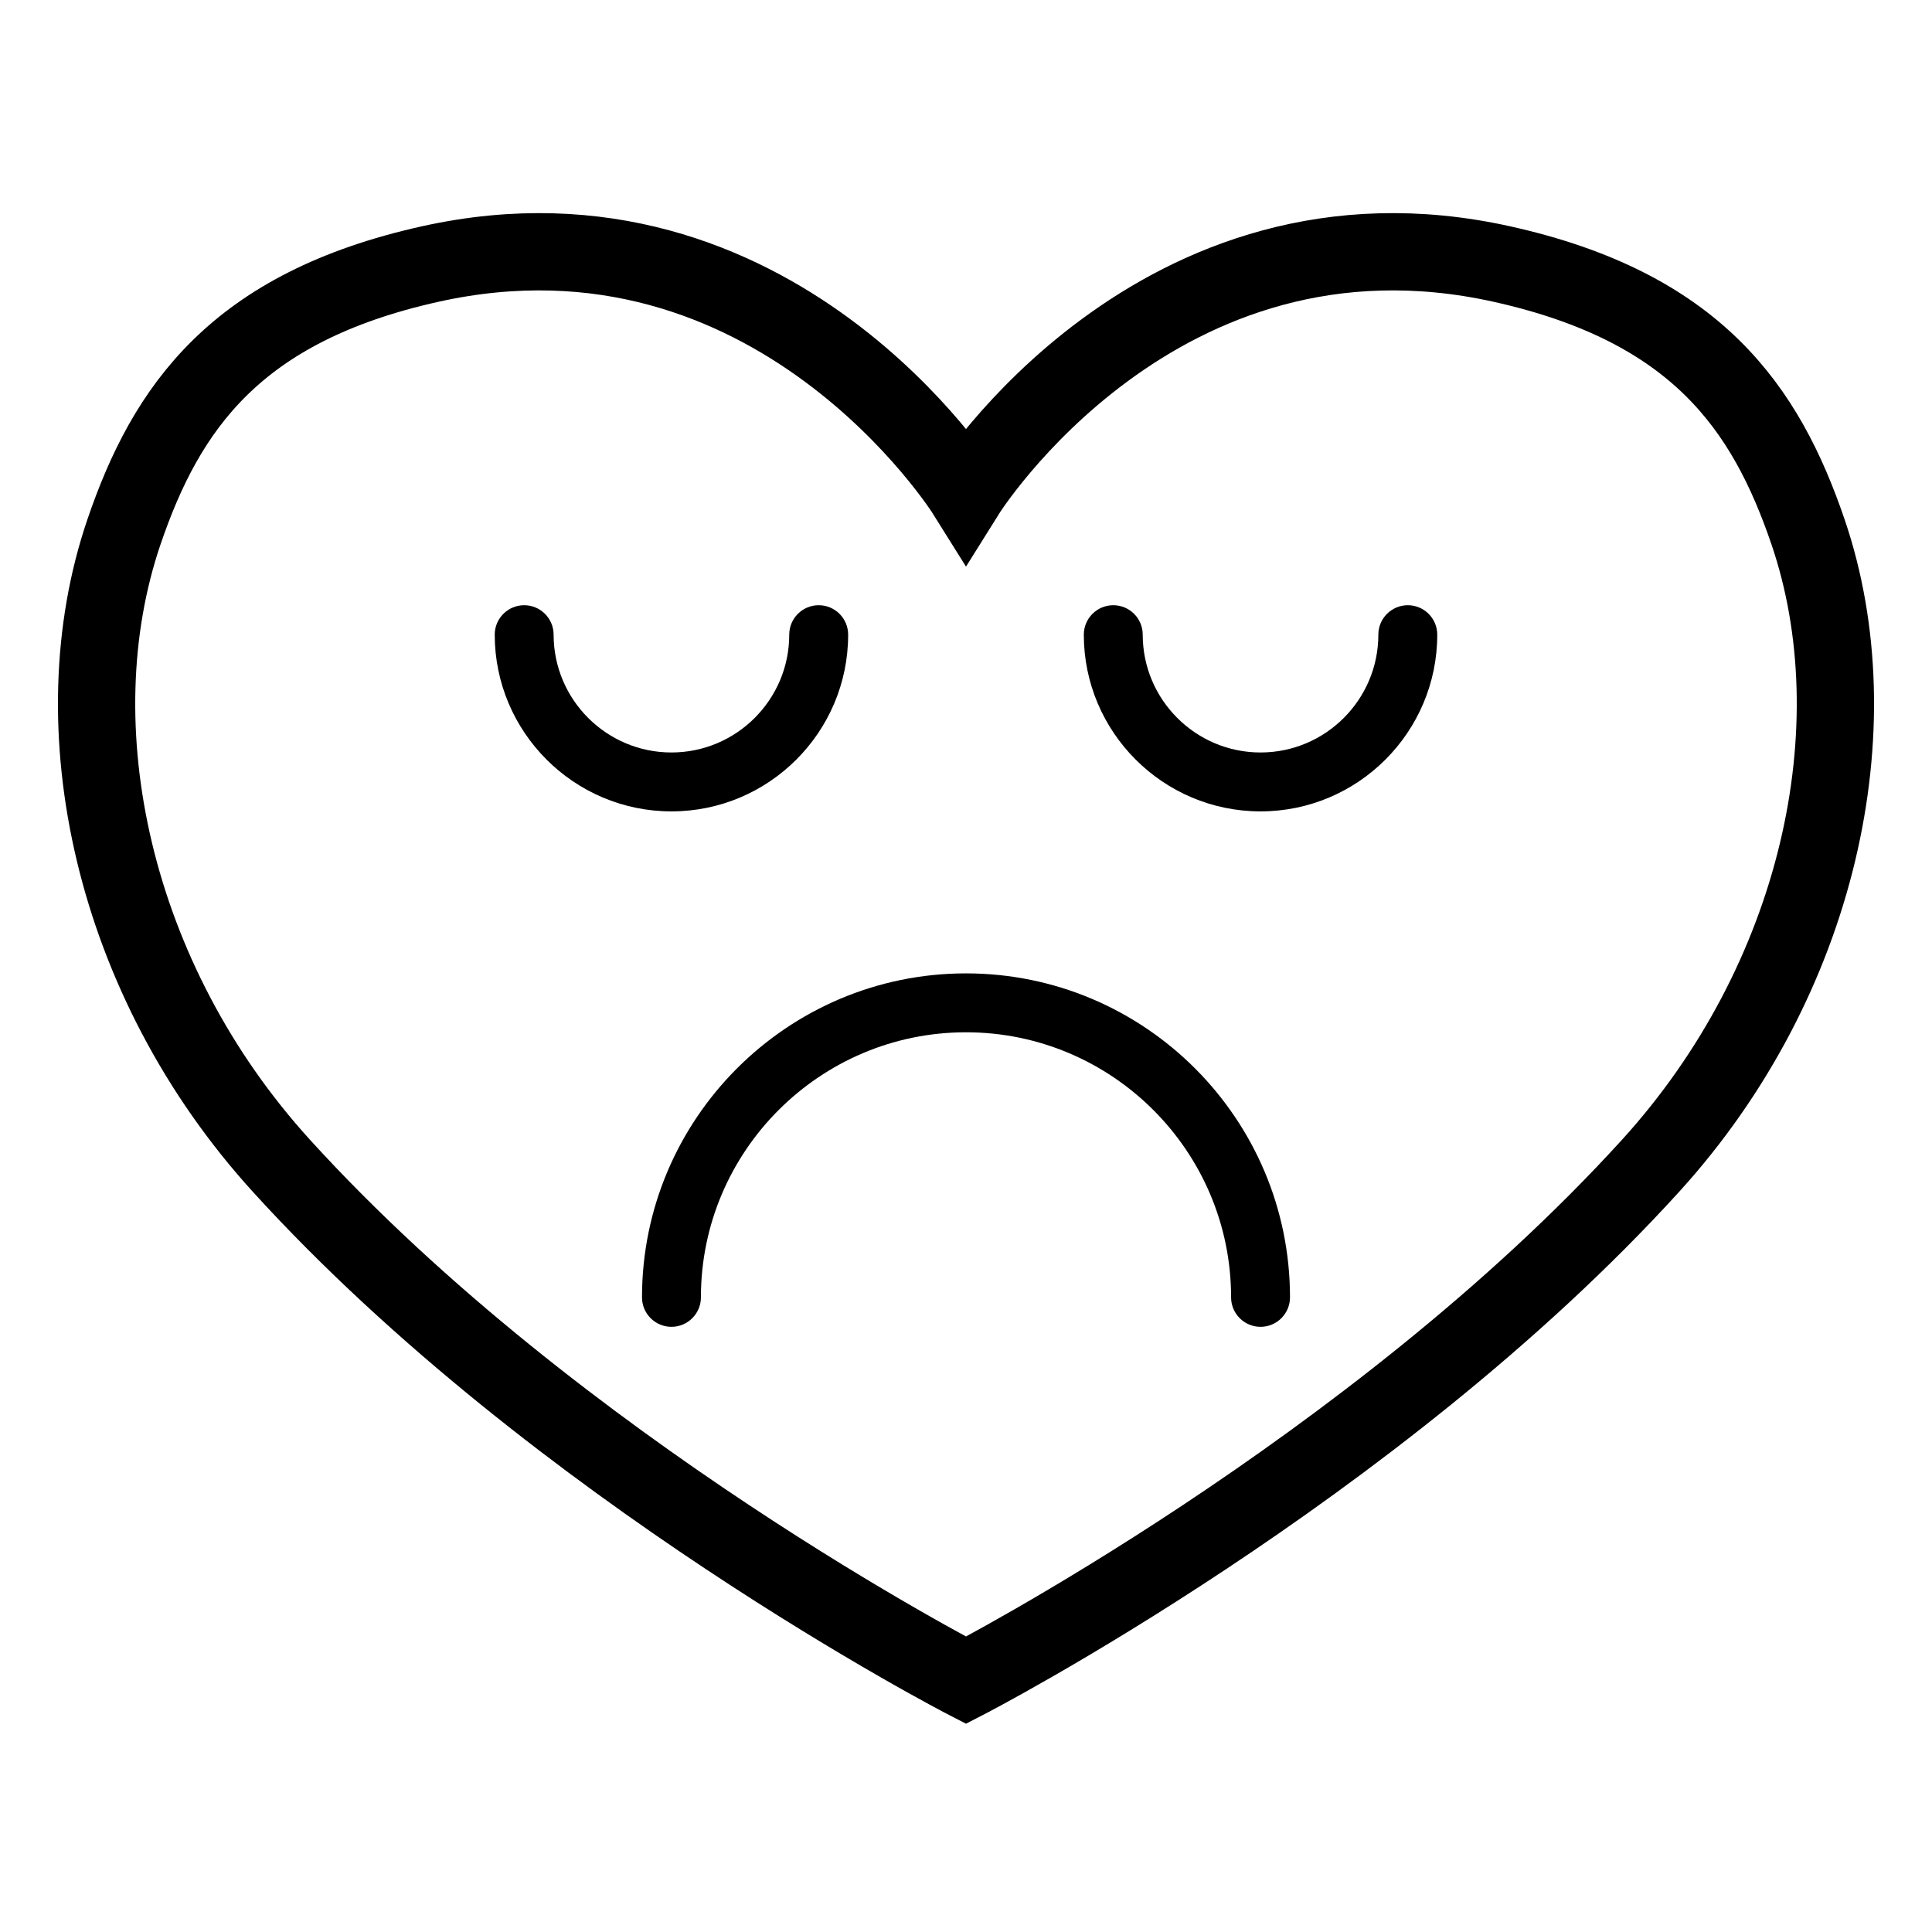 <?xml version="1.0" encoding="utf-8"?>
<!-- Generator: Adobe Illustrator 16.0.4, SVG Export Plug-In . SVG Version: 6.00 Build 0)  -->
<!DOCTYPE svg PUBLIC "-//W3C//DTD SVG 1.1//EN" "http://www.w3.org/Graphics/SVG/1.1/DTD/svg11.dtd">
<svg version="1.1" id="Layer_1" xmlns="http://www.w3.org/2000/svg" xmlns:xlink="http://www.w3.org/1999/xlink" x="0px" y="0px"
	 width="100px" height="100px" viewBox="0 0 100 100" enable-background="new 0 0 100 100" xml:space="preserve">
<path d="M34.754,41.997c-5.044,0-9.147-4.104-9.147-9.147c0-0.841,0.683-1.524,1.524-1.524c0.842,0,1.524,0.683,1.524,1.524
	c0,3.363,2.736,6.098,6.098,6.098c3.363,0,6.098-2.735,6.098-6.098c0-0.841,0.683-1.524,1.525-1.524
	c0.841,0,1.524,0.683,1.524,1.524C43.902,37.894,39.799,41.997,34.754,41.997z"/>
<path d="M65.245,41.997c-5.044,0-9.147-4.104-9.147-9.147c0-0.841,0.684-1.524,1.525-1.524c0.841,0,1.524,0.683,1.524,1.524
	c0,3.363,2.735,6.098,6.098,6.098s6.098-2.735,6.098-6.098c0-0.841,0.684-1.524,1.525-1.524c0.841,0,1.524,0.683,1.524,1.524
	C74.393,37.894,70.289,41.997,65.245,41.997z"/>
<path d="M65.245,68.676c-0.841,0-1.524-0.683-1.524-1.524c0-7.565-6.156-13.721-13.721-13.721c-7.565,0-13.721,6.155-13.721,13.721
	c0,0.842-0.683,1.524-1.525,1.524c-0.841,0-1.524-0.683-1.524-1.524c0-9.247,7.523-16.77,16.77-16.77s16.77,7.522,16.77,16.77
	C66.77,67.993,66.086,68.676,65.245,68.676z"/>
<path fill="none" stroke="#000000" stroke-width="4" stroke-miterlimit="10" d="M93.585,27.535
	c-2.194-6.438-5.789-11.632-15.849-13.868C59.906,9.705,50,25.554,50,25.554S40.094,9.705,22.264,13.667
	c-10.06,2.236-13.655,7.429-15.849,13.868C2.983,37.61,5.83,50.73,14.56,60.334C28.868,76.073,50,86.969,50,86.969
	s21.132-10.896,35.439-26.635C94.169,50.73,97.018,37.61,93.585,27.535z"/>
</svg>
